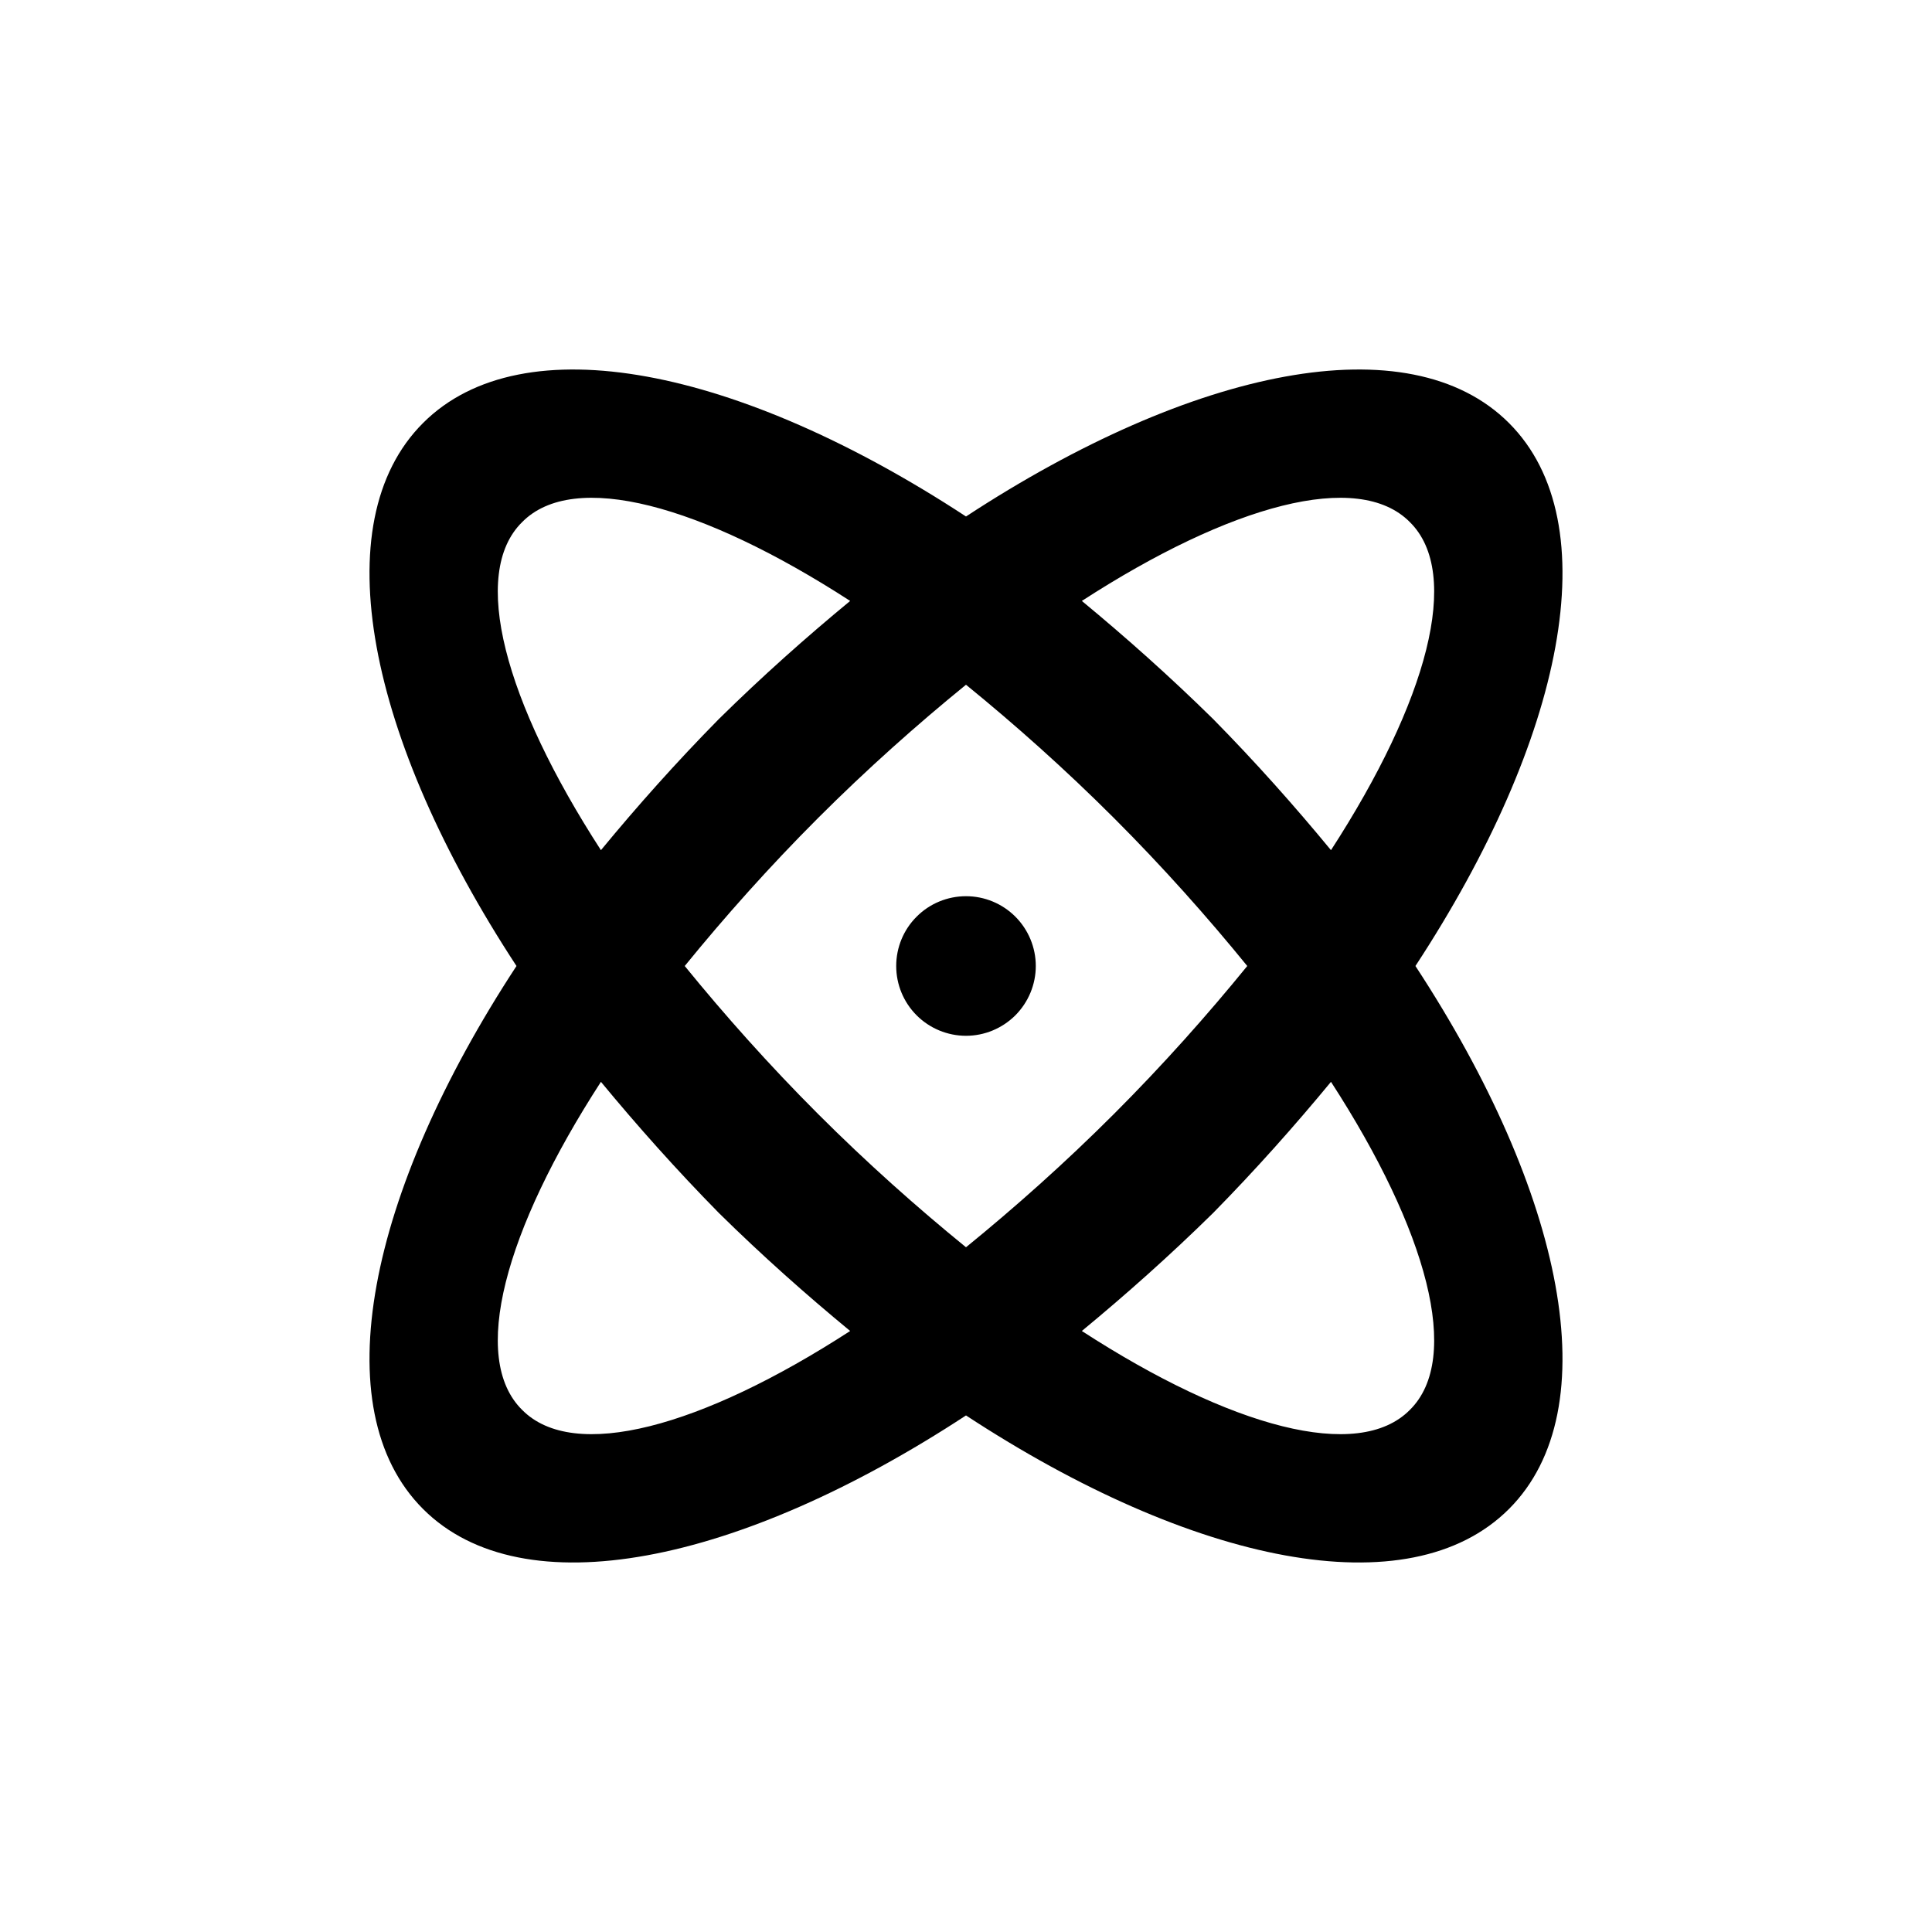 <svg width="24" height="24" viewBox="0 0 24 24" fill="none" xmlns="http://www.w3.org/2000/svg">
<path d="M12 11.133C12.23 11.133 12.45 11.224 12.613 11.387C12.775 11.549 12.867 11.77 12.867 12C12.867 12.23 12.775 12.45 12.613 12.613C12.45 12.775 12.23 12.867 12 12.867C11.77 12.867 11.549 12.775 11.387 12.613C11.224 12.45 11.133 12.23 11.133 12C11.133 11.77 11.224 11.549 11.387 11.387C11.549 11.224 11.77 11.133 12 11.133ZM5.255 5.255C6.494 4.015 9.182 4.57 12 6.416C14.818 4.57 17.505 4.015 18.745 5.255C19.985 6.494 19.43 9.182 17.583 12C19.43 14.818 19.985 17.505 18.745 18.745C17.505 19.985 14.818 19.43 12 17.583C9.182 19.43 6.494 19.985 5.255 18.745C4.015 17.505 4.57 14.818 6.416 12C4.57 9.182 4.015 6.494 5.255 5.255ZM15.069 8.931C15.598 9.468 16.083 10.014 16.534 10.561C17.731 8.714 18.164 7.127 17.514 6.486C16.872 5.835 15.286 6.269 13.439 7.465C13.985 7.916 14.531 8.402 15.069 8.931ZM8.931 15.069C8.402 14.531 7.916 13.985 7.465 13.439C6.269 15.286 5.835 16.872 6.486 17.514C7.127 18.164 8.714 17.731 10.561 16.534C10.014 16.083 9.468 15.598 8.931 15.069ZM6.486 6.486C5.835 7.127 6.269 8.714 7.465 10.561C7.916 10.014 8.402 9.468 8.931 8.931C9.468 8.402 10.014 7.916 10.561 7.465C8.714 6.269 7.127 5.835 6.486 6.486ZM10.162 13.838C10.769 14.445 11.393 15 12 15.494C12.607 15 13.231 14.445 13.838 13.838C14.445 13.231 15 12.607 15.494 12C15 11.393 14.445 10.769 13.838 10.162C13.231 9.555 12.607 9 12 8.506C11.393 9 10.769 9.555 10.162 10.162C9.555 10.769 9 11.393 8.506 12C9 12.607 9.555 13.231 10.162 13.838ZM17.514 17.514C18.164 16.872 17.731 15.286 16.534 13.439C16.083 13.985 15.598 14.531 15.069 15.069C14.531 15.598 13.985 16.083 13.439 16.534C15.286 17.731 16.872 18.164 17.514 17.514Z" fill="black"/>
</svg>
